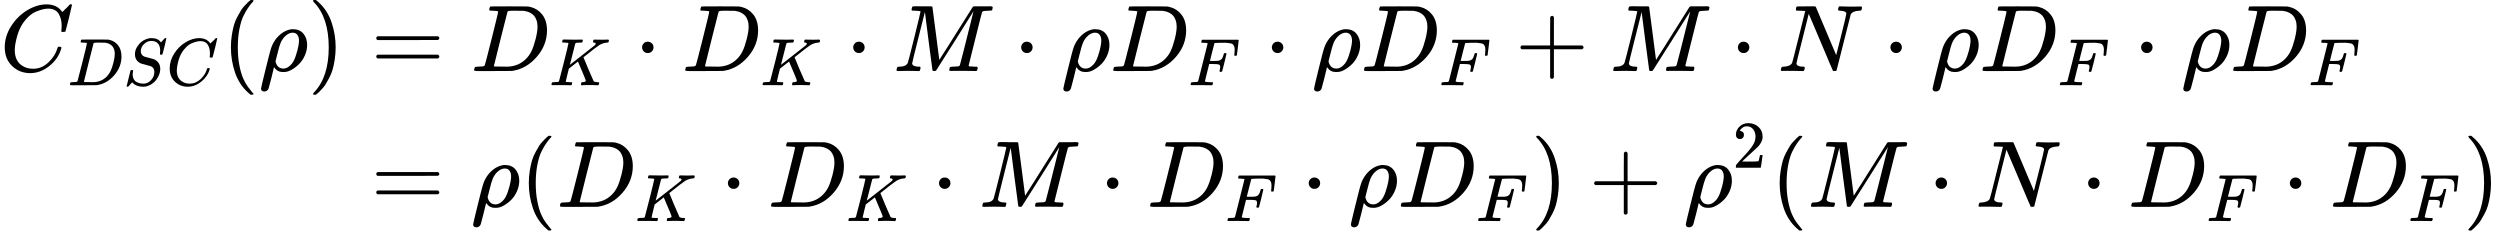 <svg xmlns="http://www.w3.org/2000/svg" width="477.76px" height="44.056px" role="img" focusable="false" viewBox="0 -1467 26396.4 2433.9" xmlns:xlink="http://www.w3.org/1999/xlink" aria-hidden="true" style="vertical-align: -2.188ex; max-width: 100%; max-height: 100%;"><defs><path id="MJX-258-TEX-I-1D436" d="M50 252Q50 367 117 473T286 641T490 704Q580 704 633 653Q642 643 648 636T656 626L657 623Q660 623 684 649Q691 655 699 663T715 679T725 690L740 705H746Q760 705 760 698Q760 694 728 561Q692 422 692 421Q690 416 687 415T669 413H653Q647 419 647 422Q647 423 648 429T650 449T651 481Q651 552 619 605T510 659Q484 659 454 652T382 628T299 572T226 479Q194 422 175 346T156 222Q156 108 232 58Q280 24 350 24Q441 24 512 92T606 240Q610 253 612 255T628 257Q648 257 648 248Q648 243 647 239Q618 132 523 55T319 -22Q206 -22 128 53T50 252Z"></path><path id="MJX-258-TEX-I-1D437" d="M287 628Q287 635 230 637Q207 637 200 638T193 647Q193 655 197 667T204 682Q206 683 403 683Q570 682 590 682T630 676Q702 659 752 597T803 431Q803 275 696 151T444 3L430 1L236 0H125H72Q48 0 41 2T33 11Q33 13 36 25Q40 41 44 43T67 46Q94 46 127 49Q141 52 146 61Q149 65 218 339T287 628ZM703 469Q703 507 692 537T666 584T629 613T590 629T555 636Q553 636 541 636T512 636T479 637H436Q392 637 386 627Q384 623 313 339T242 52Q242 48 253 48T330 47Q335 47 349 47T373 46Q499 46 581 128Q617 164 640 212T683 339T703 469Z"></path><path id="MJX-258-TEX-I-1D446" d="M308 24Q367 24 416 76T466 197Q466 260 414 284Q308 311 278 321T236 341Q176 383 176 462Q176 523 208 573T273 648Q302 673 343 688T407 704H418H425Q521 704 564 640Q565 640 577 653T603 682T623 704Q624 704 627 704T632 705Q645 705 645 698T617 577T585 459T569 456Q549 456 549 465Q549 471 550 475Q550 478 551 494T553 520Q553 554 544 579T526 616T501 641Q465 662 419 662Q362 662 313 616T263 510Q263 480 278 458T319 427Q323 425 389 408T456 390Q490 379 522 342T554 242Q554 216 546 186Q541 164 528 137T492 78T426 18T332 -20Q320 -22 298 -22Q199 -22 144 33L134 44L106 13Q83 -14 78 -18T65 -22Q52 -22 52 -14Q52 -11 110 221Q112 227 130 227H143Q149 221 149 216Q149 214 148 207T144 186T142 153Q144 114 160 87T203 47T255 29T308 24Z"></path><path id="MJX-258-TEX-N-28" d="M94 250Q94 319 104 381T127 488T164 576T202 643T244 695T277 729T302 750H315H319Q333 750 333 741Q333 738 316 720T275 667T226 581T184 443T167 250T184 58T225 -81T274 -167T316 -220T333 -241Q333 -250 318 -250H315H302L274 -226Q180 -141 137 -14T94 250Z"></path><path id="MJX-258-TEX-I-1D70C" d="M58 -216Q25 -216 23 -186Q23 -176 73 26T127 234Q143 289 182 341Q252 427 341 441Q343 441 349 441T359 442Q432 442 471 394T510 276Q510 219 486 165T425 74T345 13T266 -10H255H248Q197 -10 165 35L160 41L133 -71Q108 -168 104 -181T92 -202Q76 -216 58 -216ZM424 322Q424 359 407 382T357 405Q322 405 287 376T231 300Q217 269 193 170L176 102Q193 26 260 26Q298 26 334 62Q367 92 389 158T418 266T424 322Z"></path><path id="MJX-258-TEX-N-29" d="M60 749L64 750Q69 750 74 750H86L114 726Q208 641 251 514T294 250Q294 182 284 119T261 12T224 -76T186 -143T145 -194T113 -227T90 -246Q87 -249 86 -250H74Q66 -250 63 -250T58 -247T55 -238Q56 -237 66 -225Q221 -64 221 250T66 725Q56 737 55 738Q55 746 60 749Z"></path><path id="MJX-258-TEX-N-3D" d="M56 347Q56 360 70 367H707Q722 359 722 347Q722 336 708 328L390 327H72Q56 332 56 347ZM56 153Q56 168 72 173H708Q722 163 722 153Q722 140 707 133H70Q56 140 56 153Z"></path><path id="MJX-258-TEX-I-1D43E" d="M285 628Q285 635 228 637Q205 637 198 638T191 647Q191 649 193 661Q199 681 203 682Q205 683 214 683H219Q260 681 355 681Q389 681 418 681T463 682T483 682Q500 682 500 674Q500 669 497 660Q496 658 496 654T495 648T493 644T490 641T486 639T479 638T470 637T456 637Q416 636 405 634T387 623L306 305Q307 305 490 449T678 597Q692 611 692 620Q692 635 667 637Q651 637 651 648Q651 650 654 662T659 677Q662 682 676 682Q680 682 711 681T791 680Q814 680 839 681T869 682Q889 682 889 672Q889 650 881 642Q878 637 862 637Q787 632 726 586Q710 576 656 534T556 455L509 418L518 396Q527 374 546 329T581 244Q656 67 661 61Q663 59 666 57Q680 47 717 46H738Q744 38 744 37T741 19Q737 6 731 0H720Q680 3 625 3Q503 3 488 0H478Q472 6 472 9T474 27Q478 40 480 43T491 46H494Q544 46 544 71Q544 75 517 141T485 216L427 354L359 301L291 248L268 155Q245 63 245 58Q245 51 253 49T303 46H334Q340 37 340 35Q340 19 333 5Q328 0 317 0Q314 0 280 1T180 2Q118 2 85 2T49 1Q31 1 31 11Q31 13 34 25Q38 41 42 43T65 46Q92 46 125 49Q139 52 144 61Q147 65 216 339T285 628Z"></path><path id="MJX-258-TEX-N-22C5" d="M78 250Q78 274 95 292T138 310Q162 310 180 294T199 251Q199 226 182 208T139 190T96 207T78 250Z"></path><path id="MJX-258-TEX-I-1D440" d="M289 629Q289 635 232 637Q208 637 201 638T194 648Q194 649 196 659Q197 662 198 666T199 671T201 676T203 679T207 681T212 683T220 683T232 684Q238 684 262 684T307 683Q386 683 398 683T414 678Q415 674 451 396L487 117L510 154Q534 190 574 254T662 394Q837 673 839 675Q840 676 842 678T846 681L852 683H948Q965 683 988 683T1017 684Q1051 684 1051 673Q1051 668 1048 656T1045 643Q1041 637 1008 637Q968 636 957 634T939 623Q936 618 867 340T797 59Q797 55 798 54T805 50T822 48T855 46H886Q892 37 892 35Q892 19 885 5Q880 0 869 0Q864 0 828 1T736 2Q675 2 644 2T609 1Q592 1 592 11Q592 13 594 25Q598 41 602 43T625 46Q652 46 685 49Q699 52 704 61Q706 65 742 207T813 490T848 631L654 322Q458 10 453 5Q451 4 449 3Q444 0 433 0Q418 0 415 7Q413 11 374 317L335 624L267 354Q200 88 200 79Q206 46 272 46H282Q288 41 289 37T286 19Q282 3 278 1Q274 0 267 0Q265 0 255 0T221 1T157 2Q127 2 95 1T58 0Q43 0 39 2T35 11Q35 13 38 25T43 40Q45 46 65 46Q135 46 154 86Q158 92 223 354T289 629Z"></path><path id="MJX-258-TEX-I-1D439" d="M48 1Q31 1 31 11Q31 13 34 25Q38 41 42 43T65 46Q92 46 125 49Q139 52 144 61Q146 66 215 342T285 622Q285 629 281 629Q273 632 228 634H197Q191 640 191 642T193 659Q197 676 203 680H742Q749 676 749 669Q749 664 736 557T722 447Q720 440 702 440H690Q683 445 683 453Q683 454 686 477T689 530Q689 560 682 579T663 610T626 626T575 633T503 634H480Q398 633 393 631Q388 629 386 623Q385 622 352 492L320 363H375Q378 363 398 363T426 364T448 367T472 374T489 386Q502 398 511 419T524 457T529 475Q532 480 548 480H560Q567 475 567 470Q567 467 536 339T502 207Q500 200 482 200H470Q463 206 463 212Q463 215 468 234T473 274Q473 303 453 310T364 317H309L277 190Q245 66 245 60Q245 46 334 46H359Q365 40 365 39T363 19Q359 6 353 0H336Q295 2 185 2Q120 2 86 2T48 1Z"></path><path id="MJX-258-TEX-N-2B" d="M56 237T56 250T70 270H369V420L370 570Q380 583 389 583Q402 583 409 568V270H707Q722 262 722 250T707 230H409V-68Q401 -82 391 -82H389H387Q375 -82 369 -68V230H70Q56 237 56 250Z"></path><path id="MJX-258-TEX-I-1D441" d="M234 637Q231 637 226 637Q201 637 196 638T191 649Q191 676 202 682Q204 683 299 683Q376 683 387 683T401 677Q612 181 616 168L670 381Q723 592 723 606Q723 633 659 637Q635 637 635 648Q635 650 637 660Q641 676 643 679T653 683Q656 683 684 682T767 680Q817 680 843 681T873 682Q888 682 888 672Q888 650 880 642Q878 637 858 637Q787 633 769 597L620 7Q618 0 599 0Q585 0 582 2Q579 5 453 305L326 604L261 344Q196 88 196 79Q201 46 268 46H278Q284 41 284 38T282 19Q278 6 272 0H259Q228 2 151 2Q123 2 100 2T63 2T46 1Q31 1 31 10Q31 14 34 26T39 40Q41 46 62 46Q130 49 150 85Q154 91 221 362L289 634Q287 635 234 637Z"></path><path id="MJX-258-TEX-N-32" d="M109 429Q82 429 66 447T50 491Q50 562 103 614T235 666Q326 666 387 610T449 465Q449 422 429 383T381 315T301 241Q265 210 201 149L142 93L218 92Q375 92 385 97Q392 99 409 186V189H449V186Q448 183 436 95T421 3V0H50V19V31Q50 38 56 46T86 81Q115 113 136 137Q145 147 170 174T204 211T233 244T261 278T284 308T305 340T320 369T333 401T340 431T343 464Q343 527 309 573T212 619Q179 619 154 602T119 569T109 550Q109 549 114 549Q132 549 151 535T170 489Q170 464 154 447T109 429Z"></path></defs><g stroke="currentColor" fill="currentColor" stroke-width="0" transform="matrix(1 0 0 -1 0 0)"><g data-mml-node="math"><g data-mml-node="mtable"><g data-mml-node="mtr" transform="translate(0, 717)"><g data-mml-node="mtd"><g data-mml-node="msub"><g data-mml-node="mi"><use xlink:href="#MJX-258-TEX-I-1D436"></use></g><g data-mml-node="TeXAtom" transform="translate(715, -150) scale(0.707)" data-mjx-texclass="ORD"><g data-mml-node="mi"><use xlink:href="#MJX-258-TEX-I-1D437"></use></g><g data-mml-node="mi" transform="translate(828, 0)"><use xlink:href="#MJX-258-TEX-I-1D446"></use></g><g data-mml-node="mi" transform="translate(1473, 0)"><use xlink:href="#MJX-258-TEX-I-1D436"></use></g></g></g><g data-mml-node="mo" transform="translate(2344, 0)"><use xlink:href="#MJX-258-TEX-N-28"></use></g><g data-mml-node="mi" transform="translate(2733, 0)"><use xlink:href="#MJX-258-TEX-I-1D70C"></use></g><g data-mml-node="mo" transform="translate(3250, 0)"><use xlink:href="#MJX-258-TEX-N-29"></use></g></g><g data-mml-node="mtd" transform="translate(3639, 0)"><g data-mml-node="mi"></g><g data-mml-node="mo" transform="translate(277.8, 0)"><use xlink:href="#MJX-258-TEX-N-3D"></use></g><g data-mml-node="msub" transform="translate(1333.6, 0)"><g data-mml-node="mi"><use xlink:href="#MJX-258-TEX-I-1D437"></use></g><g data-mml-node="mi" transform="translate(828, -150) scale(0.707)"><use xlink:href="#MJX-258-TEX-I-1D43E"></use></g></g><g data-mml-node="mo" transform="translate(3062.4, 0)"><use xlink:href="#MJX-258-TEX-N-22C5"></use></g><g data-mml-node="msub" transform="translate(3562.6, 0)"><g data-mml-node="mi"><use xlink:href="#MJX-258-TEX-I-1D437"></use></g><g data-mml-node="mi" transform="translate(828, -150) scale(0.707)"><use xlink:href="#MJX-258-TEX-I-1D43E"></use></g></g><g data-mml-node="mo" transform="translate(5291.5, 0)"><use xlink:href="#MJX-258-TEX-N-22C5"></use></g><g data-mml-node="mi" transform="translate(5791.7, 0)"><use xlink:href="#MJX-258-TEX-I-1D440"></use></g><g data-mml-node="mo" transform="translate(7064.9, 0)"><use xlink:href="#MJX-258-TEX-N-22C5"></use></g><g data-mml-node="mi" transform="translate(7565.1, 0)"><use xlink:href="#MJX-258-TEX-I-1D70C"></use></g><g data-mml-node="msub" transform="translate(8082.1, 0)"><g data-mml-node="mi"><use xlink:href="#MJX-258-TEX-I-1D437"></use></g><g data-mml-node="mi" transform="translate(828, -150) scale(0.707)"><use xlink:href="#MJX-258-TEX-I-1D439"></use></g></g><g data-mml-node="mo" transform="translate(9712, 0)"><use xlink:href="#MJX-258-TEX-N-22C5"></use></g><g data-mml-node="mi" transform="translate(10212.2, 0)"><use xlink:href="#MJX-258-TEX-I-1D70C"></use></g><g data-mml-node="msub" transform="translate(10729.2, 0)"><g data-mml-node="mi"><use xlink:href="#MJX-258-TEX-I-1D437"></use></g><g data-mml-node="mi" transform="translate(828, -150) scale(0.707)"><use xlink:href="#MJX-258-TEX-I-1D439"></use></g></g><g data-mml-node="mo" transform="translate(12359, 0)"><use xlink:href="#MJX-258-TEX-N-2B"></use></g><g data-mml-node="mi" transform="translate(13359.3, 0)"><use xlink:href="#MJX-258-TEX-I-1D440"></use></g><g data-mml-node="mo" transform="translate(14632.5, 0)"><use xlink:href="#MJX-258-TEX-N-22C5"></use></g><g data-mml-node="mi" transform="translate(15132.7, 0)"><use xlink:href="#MJX-258-TEX-I-1D441"></use></g><g data-mml-node="mo" transform="translate(16242.9, 0)"><use xlink:href="#MJX-258-TEX-N-22C5"></use></g><g data-mml-node="mi" transform="translate(16743.1, 0)"><use xlink:href="#MJX-258-TEX-I-1D70C"></use></g><g data-mml-node="msub" transform="translate(17260.1, 0)"><g data-mml-node="mi"><use xlink:href="#MJX-258-TEX-I-1D437"></use></g><g data-mml-node="mi" transform="translate(828, -150) scale(0.707)"><use xlink:href="#MJX-258-TEX-I-1D439"></use></g></g><g data-mml-node="mo" transform="translate(18890, 0)"><use xlink:href="#MJX-258-TEX-N-22C5"></use></g><g data-mml-node="mi" transform="translate(19390.2, 0)"><use xlink:href="#MJX-258-TEX-I-1D70C"></use></g><g data-mml-node="msub" transform="translate(19907.2, 0)"><g data-mml-node="mi"><use xlink:href="#MJX-258-TEX-I-1D437"></use></g><g data-mml-node="mi" transform="translate(828, -150) scale(0.707)"><use xlink:href="#MJX-258-TEX-I-1D439"></use></g></g></g></g><g data-mml-node="mtr" transform="translate(0, -717)"><g data-mml-node="mtd" transform="translate(3639, 0)"></g><g data-mml-node="mtd" transform="translate(3639, 0)"><g data-mml-node="mi"></g><g data-mml-node="mo" transform="translate(277.8, 0)"><use xlink:href="#MJX-258-TEX-N-3D"></use></g><g data-mml-node="mi" transform="translate(1333.6, 0)"><use xlink:href="#MJX-258-TEX-I-1D70C"></use></g><g data-mml-node="mo" transform="translate(1850.6, 0)"><use xlink:href="#MJX-258-TEX-N-28"></use></g><g data-mml-node="msub" transform="translate(2239.6, 0)"><g data-mml-node="mi"><use xlink:href="#MJX-258-TEX-I-1D437"></use></g><g data-mml-node="mi" transform="translate(828, -150) scale(0.707)"><use xlink:href="#MJX-258-TEX-I-1D43E"></use></g></g><g data-mml-node="mo" transform="translate(3968.4, 0)"><use xlink:href="#MJX-258-TEX-N-22C5"></use></g><g data-mml-node="msub" transform="translate(4468.6, 0)"><g data-mml-node="mi"><use xlink:href="#MJX-258-TEX-I-1D437"></use></g><g data-mml-node="mi" transform="translate(828, -150) scale(0.707)"><use xlink:href="#MJX-258-TEX-I-1D43E"></use></g></g><g data-mml-node="mo" transform="translate(6197.5, 0)"><use xlink:href="#MJX-258-TEX-N-22C5"></use></g><g data-mml-node="mi" transform="translate(6697.7, 0)"><use xlink:href="#MJX-258-TEX-I-1D440"></use></g><g data-mml-node="mo" transform="translate(7970.9, 0)"><use xlink:href="#MJX-258-TEX-N-22C5"></use></g><g data-mml-node="msub" transform="translate(8471.1, 0)"><g data-mml-node="mi"><use xlink:href="#MJX-258-TEX-I-1D437"></use></g><g data-mml-node="mi" transform="translate(828, -150) scale(0.707)"><use xlink:href="#MJX-258-TEX-I-1D439"></use></g></g><g data-mml-node="mo" transform="translate(10101, 0)"><use xlink:href="#MJX-258-TEX-N-22C5"></use></g><g data-mml-node="mi" transform="translate(10601.2, 0)"><use xlink:href="#MJX-258-TEX-I-1D70C"></use></g><g data-mml-node="msub" transform="translate(11118.2, 0)"><g data-mml-node="mi"><use xlink:href="#MJX-258-TEX-I-1D437"></use></g><g data-mml-node="mi" transform="translate(828, -150) scale(0.707)"><use xlink:href="#MJX-258-TEX-I-1D439"></use></g></g><g data-mml-node="mo" transform="translate(12525.8, 0)"><use xlink:href="#MJX-258-TEX-N-29"></use></g><g data-mml-node="mo" transform="translate(13137, 0)"><use xlink:href="#MJX-258-TEX-N-2B"></use></g><g data-mml-node="msup" transform="translate(14137.3, 0)"><g data-mml-node="mi"><use xlink:href="#MJX-258-TEX-I-1D70C"></use></g><g data-mml-node="mn" transform="translate(517, 413) scale(0.707)"><use xlink:href="#MJX-258-TEX-N-32"></use></g></g><g data-mml-node="mo" transform="translate(15057.8, 0)"><use xlink:href="#MJX-258-TEX-N-28"></use></g><g data-mml-node="mi" transform="translate(15446.8, 0)"><use xlink:href="#MJX-258-TEX-I-1D440"></use></g><g data-mml-node="mo" transform="translate(16720, 0)"><use xlink:href="#MJX-258-TEX-N-22C5"></use></g><g data-mml-node="mi" transform="translate(17220.3, 0)"><use xlink:href="#MJX-258-TEX-I-1D441"></use></g><g data-mml-node="mo" transform="translate(18330.5, 0)"><use xlink:href="#MJX-258-TEX-N-22C5"></use></g><g data-mml-node="msub" transform="translate(18830.7, 0)"><g data-mml-node="mi"><use xlink:href="#MJX-258-TEX-I-1D437"></use></g><g data-mml-node="mi" transform="translate(828, -150) scale(0.707)"><use xlink:href="#MJX-258-TEX-I-1D439"></use></g></g><g data-mml-node="mo" transform="translate(20460.5, 0)"><use xlink:href="#MJX-258-TEX-N-22C5"></use></g><g data-mml-node="msub" transform="translate(20960.8, 0)"><g data-mml-node="mi"><use xlink:href="#MJX-258-TEX-I-1D437"></use></g><g data-mml-node="mi" transform="translate(828, -150) scale(0.707)"><use xlink:href="#MJX-258-TEX-I-1D439"></use></g></g><g data-mml-node="mo" transform="translate(22368.4, 0)"><use xlink:href="#MJX-258-TEX-N-29"></use></g></g></g></g></g></g></svg>
